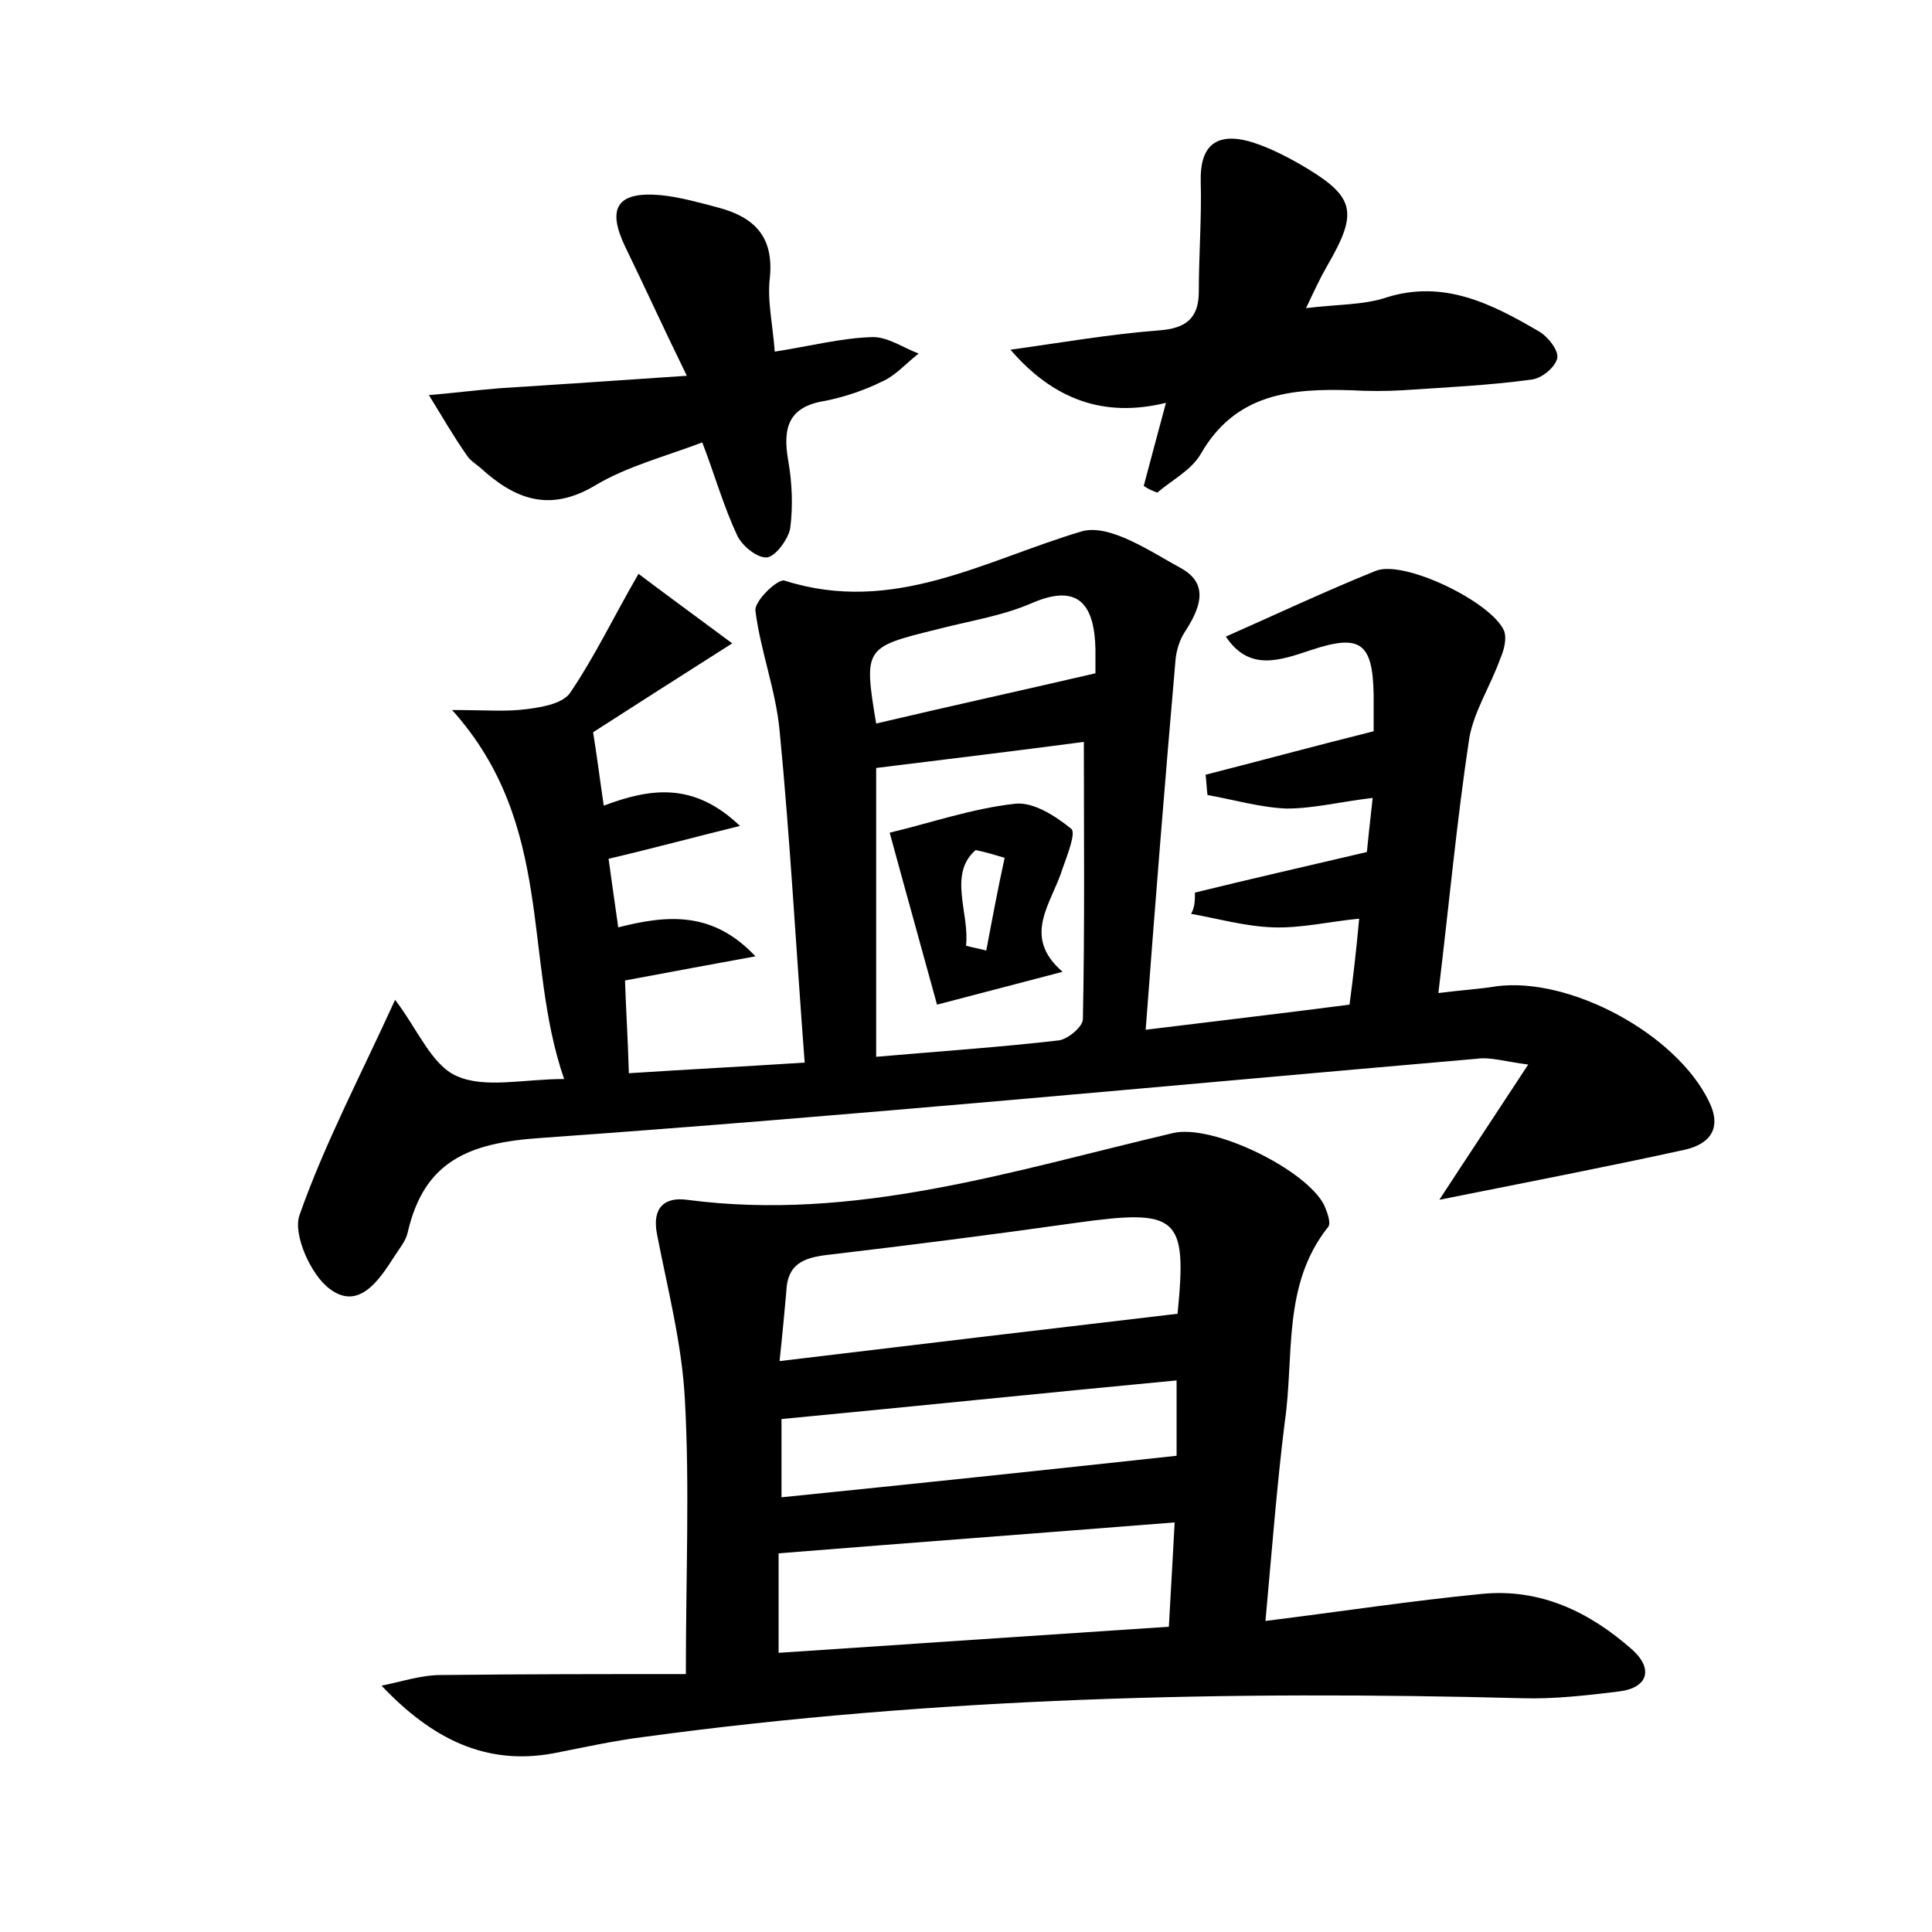 <?xml version="1.0" encoding="utf-8"?>
<!-- Generator: Adobe Illustrator 22.0.0, SVG Export Plug-In . SVG Version: 6.00 Build 0)  -->
<svg version="1.1" id="图层_1" xmlns="http://www.w3.org/2000/svg" xmlns:xlink="http://www.w3.org/1999/xlink" x="0px" y="0px"
	 viewBox="0 0 200 200" style="enable-background:new 0 0 200 200;" xml:space="preserve">
<style type="text/css">
	.st0{fill:#FFFFFF;}
</style>
<g>
	
	<path d="M123.7,92.4c5.7-1.4,11.4-2.7,17.8-4.2c0.1-1,0.3-3,0.6-5.6c-3.4,0.4-6.1,1.1-8.9,1.1c-2.7-0.1-5.4-0.9-8.2-1.4
		c-0.1-0.7-0.1-1.4-0.2-2.1c5.5-1.4,11-2.9,17.4-4.5c0-0.4,0-2.1,0-3.8c-0.1-5.4-1.4-6.3-6.5-4.6c-3.3,1.1-6.4,2.2-8.8-1.4
		c5.2-2.3,10.3-4.7,15.5-6.8c2.9-1.2,12,3.2,13.3,6.2c0.3,0.8,0,2-0.4,2.9c-1,2.8-2.7,5.4-3.2,8.2c-1.3,8.6-2.1,17.3-3.2,26.4
		c2.3-0.3,4.2-0.4,6-0.7c7.6-1,18.6,4.9,22,11.9c1.4,2.8,0.1,4.4-2.4,5c-8.2,1.8-16.5,3.4-25.5,5.2c3-4.6,5.8-8.8,9.2-14
		c-2.4-0.3-3.9-0.8-5.3-0.6c-32.3,2.8-64.6,5.9-96.9,8.2c-7.5,0.5-12.1,2.4-13.8,9.8c-0.2,0.9-0.9,1.7-1.4,2.5
		c-1.6,2.5-3.7,5.6-6.7,3.3c-1.9-1.4-3.8-5.6-3.1-7.6c2.6-7.4,6.3-14.4,9.9-22.3c2.3,3,3.8,6.8,6.4,7.9c2.9,1.3,6.9,0.3,11.1,0.3
		c-4.3-12.4-0.9-26.3-11.6-38.2c3.5,0,5.6,0.2,7.8-0.1c1.6-0.2,3.8-0.6,4.5-1.8c2.5-3.7,4.4-7.7,7-12.2c2.9,2.2,5.8,4.3,9.7,7.2
		c-5.5,3.5-9.9,6.3-14.4,9.2c0.4,2.5,0.7,4.9,1.1,7.6c4.8-1.8,9.3-2.5,14.1,2.1c-4.9,1.2-8.9,2.3-13.6,3.4c0.3,2.1,0.6,4.4,1,7.1
		c5.1-1.3,9.8-1.7,14.2,3c-4.4,0.8-8.7,1.6-13.5,2.5c0.1,3,0.3,6.1,0.4,9.6c6.2-0.4,12-0.7,18.2-1.1c-0.9-11.8-1.5-23.1-2.6-34.4
		c-0.4-4.2-2-8.3-2.5-12.4c-0.1-1,2.3-3.3,3-3.1c11.3,3.6,20.7-2.1,30.8-5.1c2.9-0.8,7.1,2.1,10.4,3.9c2.9,1.7,1.7,4.3,0.2,6.6
		c-0.5,0.8-0.8,1.8-0.9,2.7c-1.1,12.6-2.1,25.1-3.1,38.4c7.3-0.9,14.2-1.7,21.1-2.6c0.4-3,0.7-5.6,1-8.9c-3.1,0.3-6,1-8.9,0.9
		c-2.9-0.1-5.7-0.9-8.5-1.4C123.7,93.9,123.7,93.2,123.7,92.4z M90.7,109.4c6.9-0.6,12.9-1,18.9-1.7c0.9-0.1,2.5-1.4,2.5-2.2
		c0.2-9.7,0.1-19.4,0.1-28.7c-6.8,0.9-14.2,1.8-21.5,2.7C90.7,88.6,90.7,98.6,90.7,109.4z M113.4,69.7c0,0,0-1.3,0-2.5
		c-0.1-4.4-1.6-6.9-6.5-4.8c-3.2,1.4-6.7,1.9-10.1,2.8c-7.3,1.8-7.4,1.9-6.1,9.7C97.9,73.2,105.2,71.6,113.4,69.7z"/>
	<path d="M131,167.8c8-1,15.2-2.1,22.4-2.8c6.1-0.6,11.2,1.9,15.6,5.8c2.1,1.9,1.7,3.9-1.4,4.3c-3.3,0.4-6.7,0.8-10,0.7
		c-30.4-0.8-60.7-0.1-90.9,4c-3.2,0.4-6.3,1.1-9.4,1.7c-7,1.3-12.6-1.5-17.8-7c2-0.4,4.1-1.1,6.1-1.1c8.6-0.1,17.2-0.1,25.4-0.1
		c0-10.3,0.4-19.4-0.1-28.4c-0.3-5.8-1.8-11.5-2.9-17.2c-0.5-2.7,0.8-3.8,3.1-3.5c17.4,2.3,33.7-3,50.3-6.9c4.1-1,13.9,3.8,15.7,7.5
		c0.3,0.7,0.7,1.8,0.4,2.2c-4.8,6-3.5,13.4-4.5,20.2C132.2,153.6,131.7,160.1,131,167.8z M121.6,157.6c-13.9,1.1-27.3,2.1-41,3.2
		c0,3.3,0,6.7,0,10.3c13.5-0.9,26.8-1.8,40.4-2.7C121.2,164.7,121.4,161.4,121.6,157.6z M80.7,140.9c14.1-1.7,27.6-3.3,41.2-4.9
		c1-10.1,0.1-10.9-10.6-9.4c-8.5,1.2-17.1,2.3-25.6,3.3c-2.6,0.3-4.2,1-4.3,3.8C81.2,135.9,81,138.1,80.7,140.9z M121.8,150.7
		c0-1.6,0-4.4,0-7.8c-13.7,1.3-27.3,2.7-40.9,4c0,2.5,0,5.2,0,8.1C94.7,153.6,108,152.2,121.8,150.7z"/>
	<path d="M118.4,50.3c0.7-2.6,1.4-5.3,2.3-8.6c-6.5,1.6-11.7-0.4-16.1-5.5c5.1-0.7,10.2-1.6,15.4-2c2.7-0.2,4.1-1.2,4.1-4
		c0-3.8,0.3-7.6,0.2-11.4c-0.1-3.5,1.4-5.1,4.9-4.2c1.8,0.5,3.6,1.4,5.2,2.3c5.9,3.4,6.3,4.9,3,10.6c-0.7,1.2-1.3,2.5-2.2,4.4
		c3.1-0.4,5.9-0.3,8.3-1.1c6-1.9,11,0.7,15.8,3.5c0.9,0.5,2.1,2,1.9,2.8c-0.2,0.9-1.6,2.1-2.7,2.2c-4.4,0.6-8.9,0.8-13.3,1.1
		c-1.8,0.1-3.5,0.1-5.3,0c-6.2-0.2-12,0.3-15.6,6.6c-1,1.7-3,2.7-4.5,4C119.3,50.8,118.8,50.6,118.4,50.3z"/>
	<path d="M71.1,38.9c-2.5-5.1-4.4-9.3-6.4-13.4c-1.9-4-0.8-5.7,3.7-5.3c2,0.2,4.1,0.8,6,1.3c3.7,1,5.7,3,5.3,7.2
		c-0.3,2.4,0.3,4.9,0.5,7.7c3.8-0.6,6.9-1.4,10-1.5c1.6-0.1,3.3,1.1,4.9,1.7c-1.3,1-2.4,2.3-3.8,2.9c-1.8,0.9-3.9,1.6-5.9,2
		c-3.8,0.6-4.4,2.8-3.8,6.2c0.4,2.3,0.5,4.7,0.2,7c-0.2,1.1-1.5,2.9-2.4,3c-1,0.1-2.6-1.2-3.1-2.3c-1.4-3-2.3-6.2-3.6-9.6
		c-4,1.5-7.8,2.5-11,4.4c-4.8,2.9-8.4,1.5-12-1.8c-0.5-0.4-1.1-0.8-1.4-1.3c-1.4-2-2.6-4.1-3.9-6.2c2.4-0.2,4.8-0.5,7.2-0.7
		C57.7,39.8,63.9,39.4,71.1,38.9z"/>
	
	
	
	
	
	<path d="M92.1,86.2c4.2-1,8.5-2.5,13-3c1.9-0.2,4.2,1.3,5.8,2.6c0.5,0.4-0.4,2.7-0.9,4.1c-1.1,3.6-4.3,7,0,10.7
		c-4.2,1.1-8,2.1-13,3.4C95.5,98.5,93.7,92.1,92.1,86.2z M100,97.9c0.7,0.2,1.4,0.3,2.1,0.5c0.6-3.2,1.2-6.4,1.9-9.6
		c-1-0.3-2-0.6-3-0.8C98.1,90.5,100.4,94.6,100,97.9z"/>
	
</g>
</svg>
